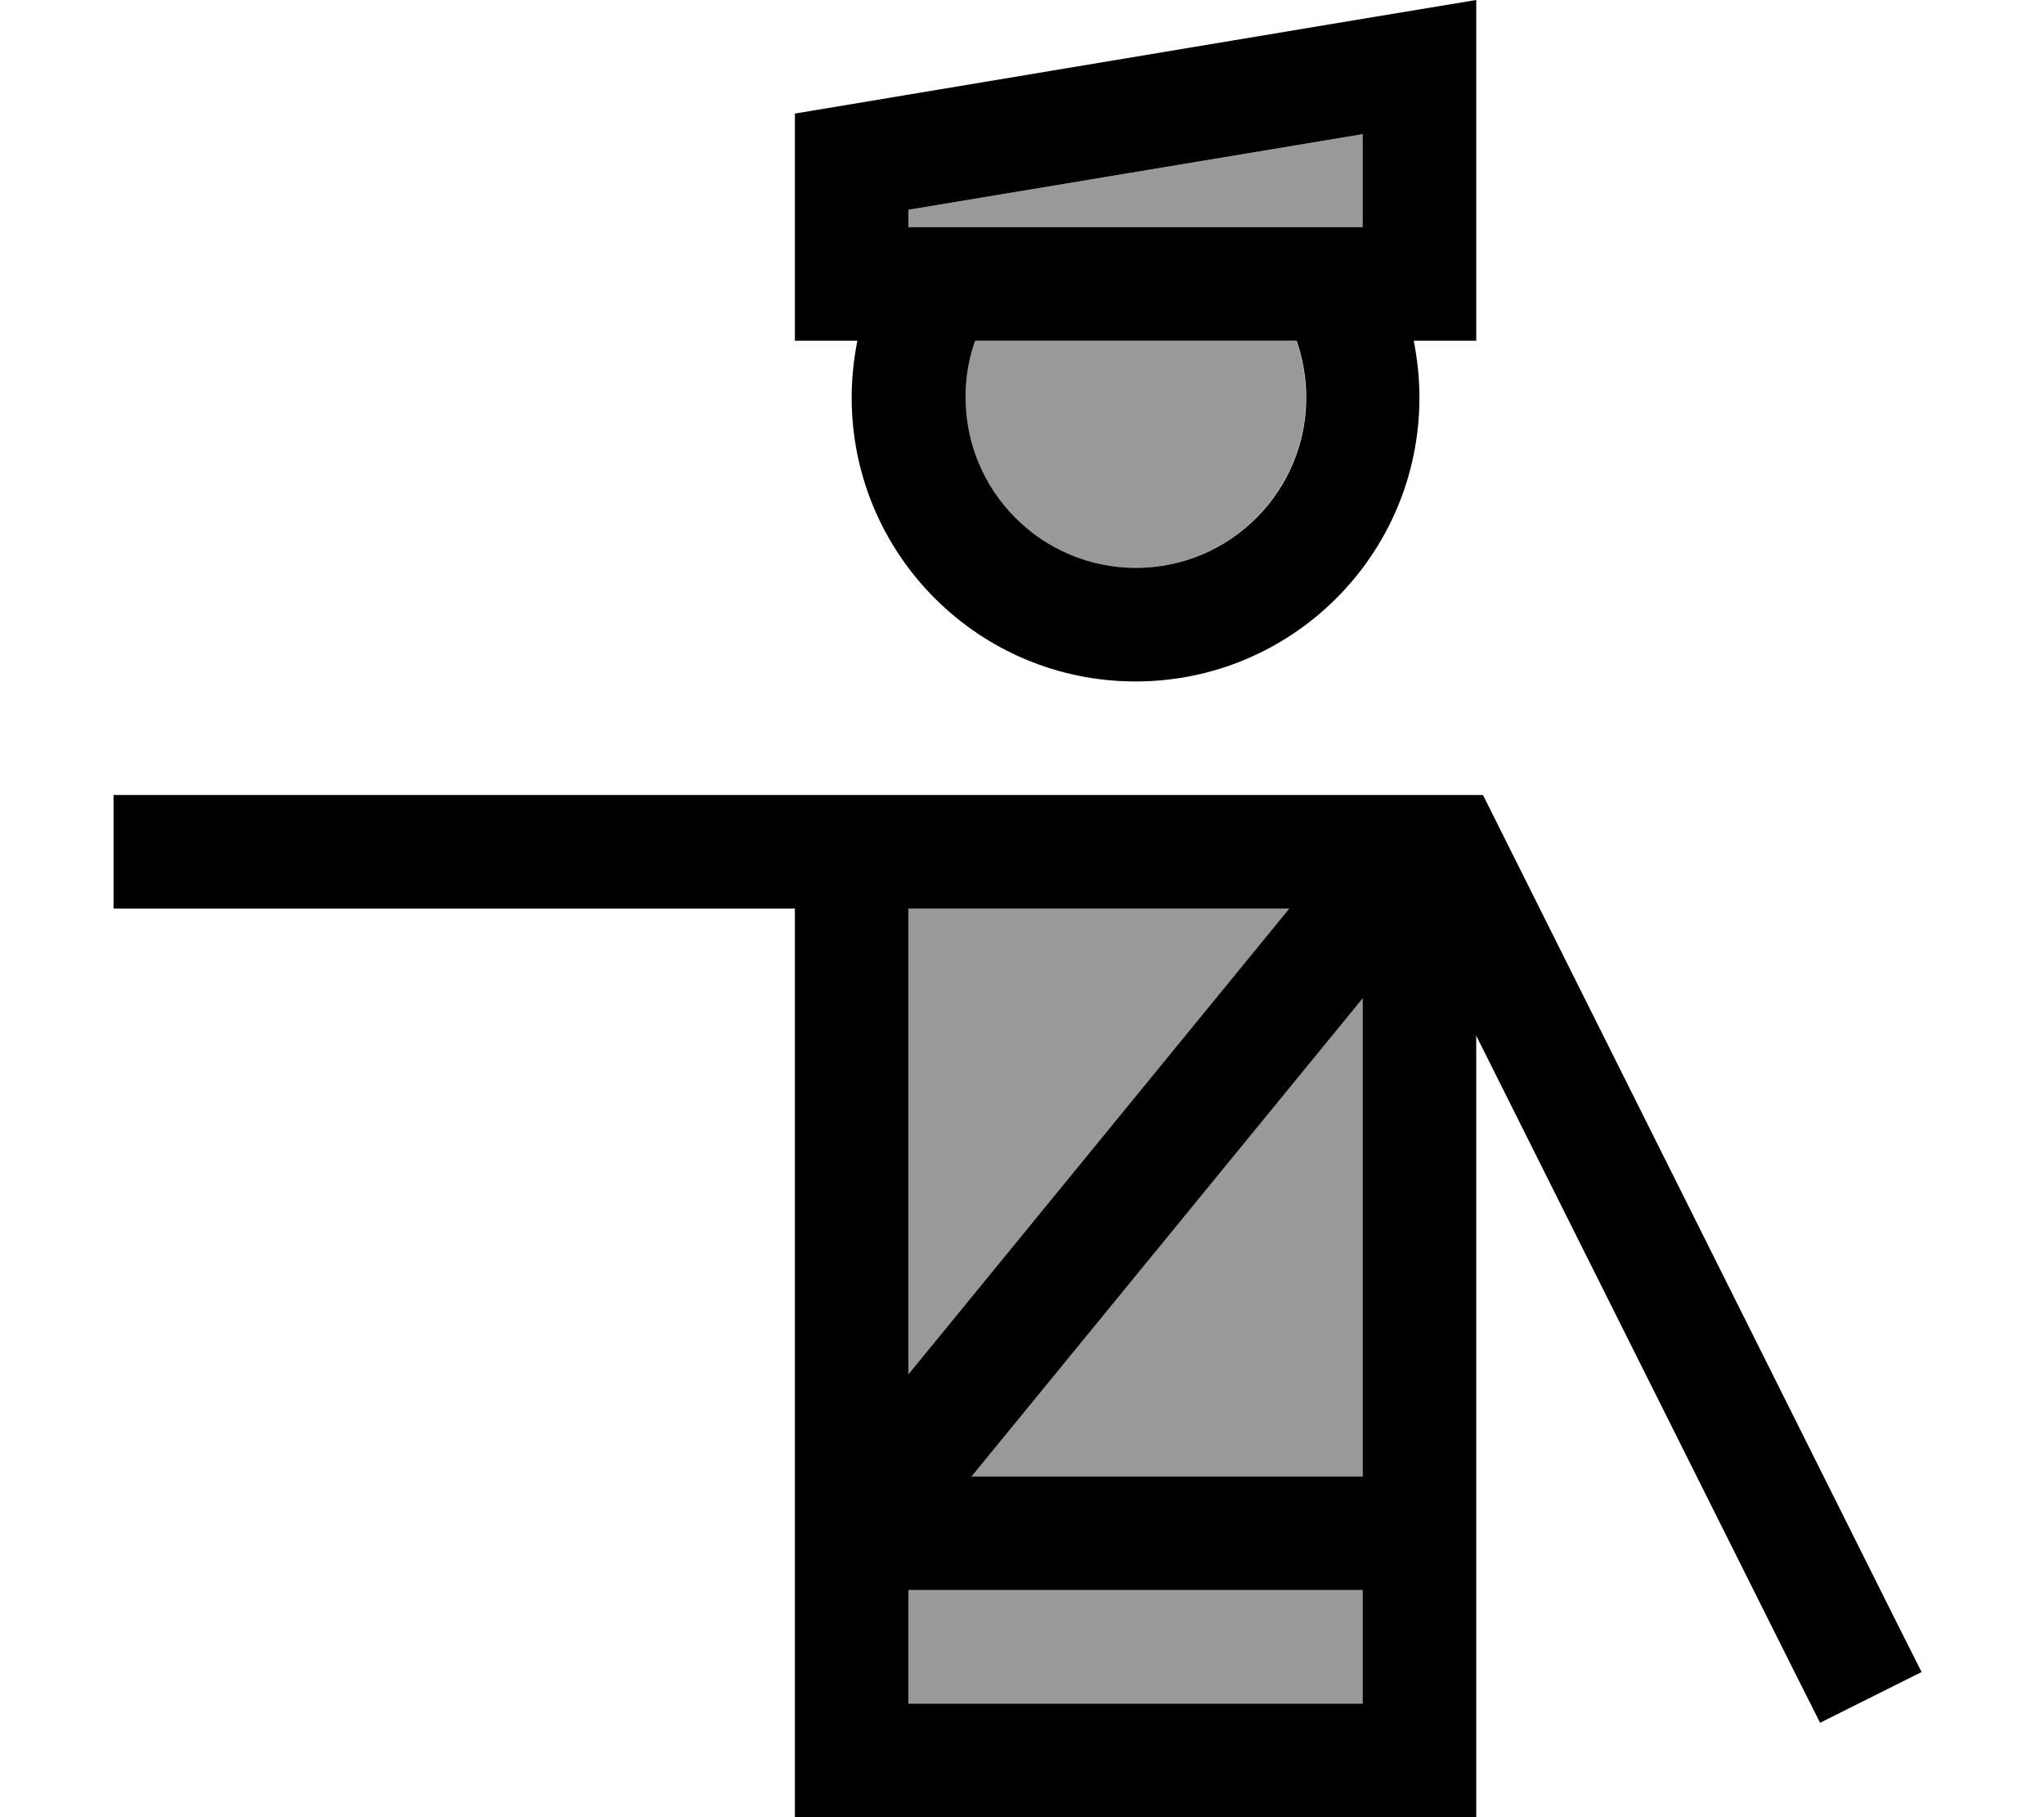 <svg fill="currentColor" xmlns="http://www.w3.org/2000/svg" viewBox="0 0 576 512"><!--! Font Awesome Pro 6.7.2 by @fontawesome - https://fontawesome.com License - https://fontawesome.com/license (Commercial License) Copyright 2024 Fonticons, Inc. --><defs><style>.fa-secondary{opacity:.4}</style></defs><path class="fa-secondary" d="M256 59.1l0 4.9c42.7 0 85.3 0 128 0l0-26.2L256 59.1zM256 256l0 131.2L363.3 256 256 256zm0 192l0 32 128 0 0-32-128 0zm16-336c0 26.5 21.5 48 48 48s48-21.5 48-48c0-5.6-1-11-2.7-16l-90.5 0c-1.8 5-2.7 10.4-2.7 16zm1.8 304L384 416l0-134.7L273.8 416z"/><path class="fa-primary" d="M256 59.1l0 4.9s0 0 0 0l128 0s0 0 0 0l0-26.2L256 59.1zM398.4 96c1 5.2 1.6 10.5 1.6 16c0 44.2-35.8 80-80 80s-80-35.8-80-80c0-5.5 .6-10.8 1.6-16L224 96l0-32 0-32L384 5.3 416 0l0 32.4L416 64l0 32-17.6 0zm-33.1 0l-90.5 0c-1.8 5-2.7 10.4-2.7 16c0 26.5 21.5 48 48 48s48-21.5 48-48c0-5.6-1-11-2.7-16zM32 224l16 0 176 0 16 0 16 0 128 0 24 0 8 0 1.9 0 4.4 8.8 112 224 7.2 14.3-28.6 14.3-7.2-14.3L416 291.8 416 480l0 32-32 0-128 0-32 0 0-32 0-47.6c0-.2 0-.5 0-.7L224 256 48 256l-16 0 0-32zM256 480l128 0 0-32-128 0 0 32zM384 281.3L273.8 416 384 416l0-134.7zM256 256l0 131.2L363.3 256 256 256z"/></svg>